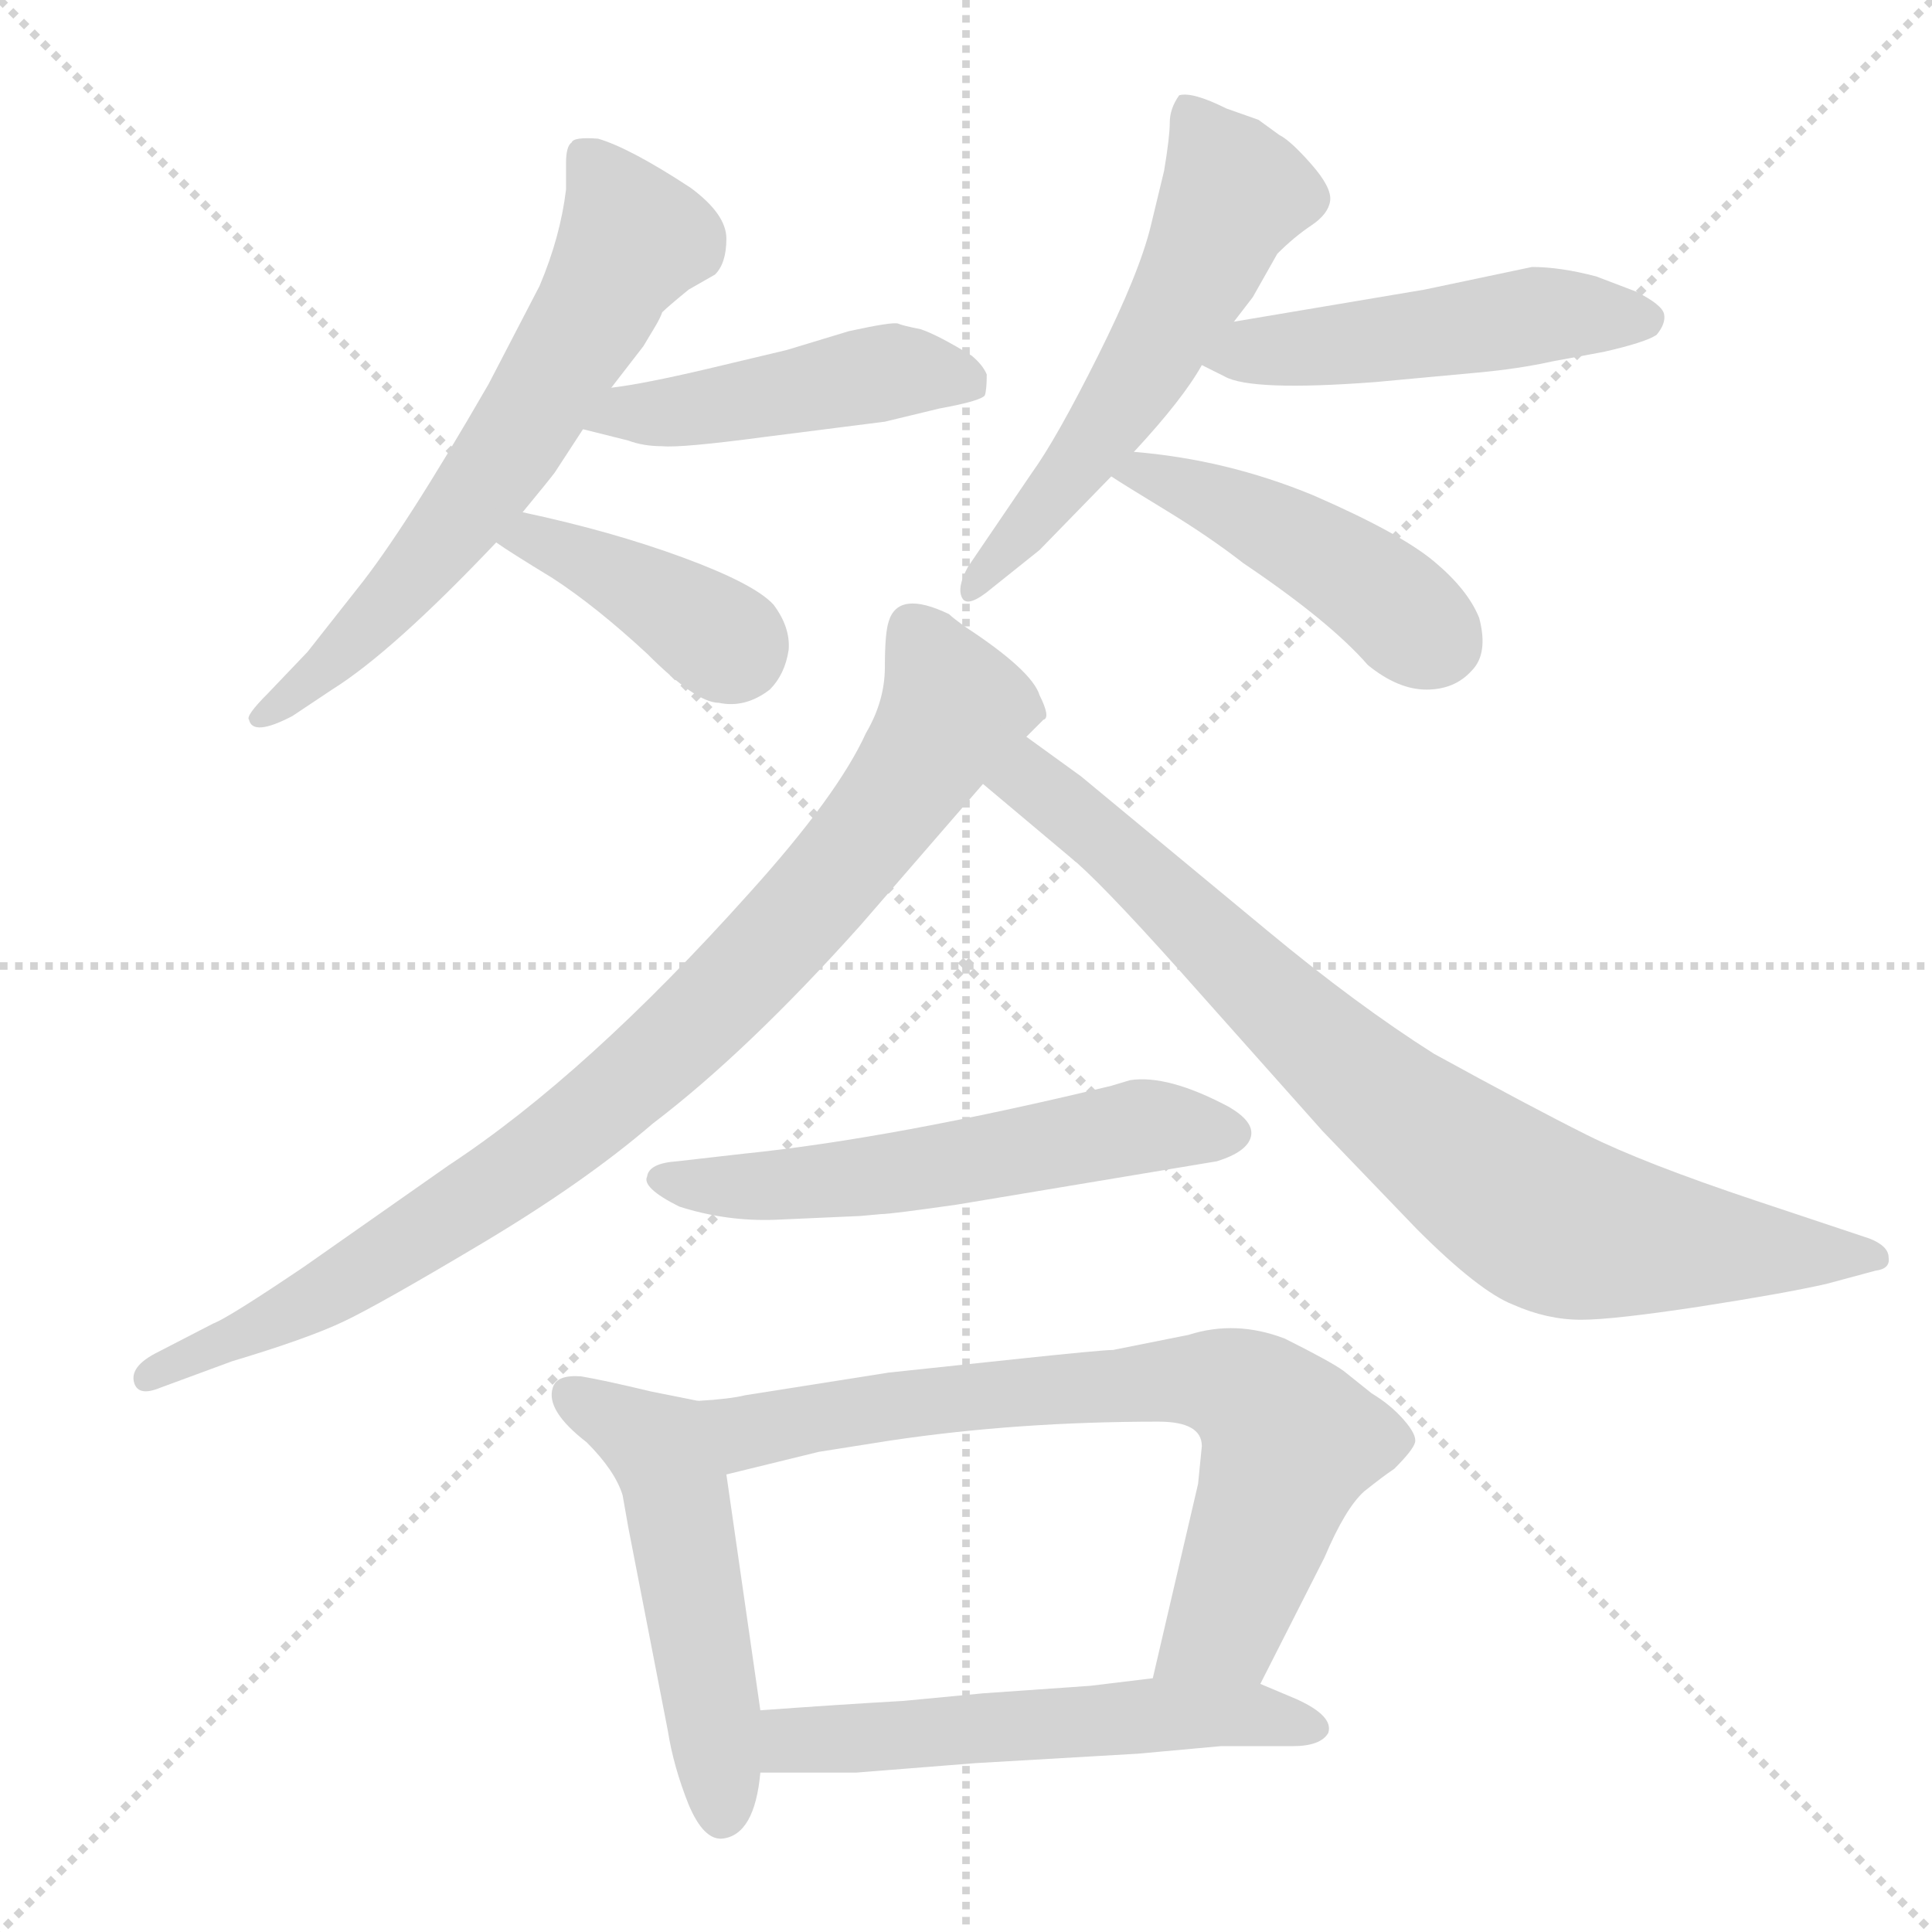 <svg xmlns="http://www.w3.org/2000/svg" version="1.1" viewBox="0 0 1024 1024">
  <g stroke="lightgray" stroke-dasharray="1,1" stroke-width="1" transform="scale(4, 4)">
    <line x1="0" y1="0" x2="256" y2="256" />
    <line x1="256" y1="0" x2="0" y2="256" />
    <line x1="128" y1="0" x2="128" y2="256" />
    <line x1="0" y1="128" x2="256" y2="128" />
  </g>
  <g transform="scale(1.0, -1.0) translate(0.0, -841.50)">
    <style type="text/css">
      
        @keyframes keyframes0 {
          from {
            stroke: blue;
            stroke-dashoffset: 629;
            stroke-width: 128;
          }
          67% {
            animation-timing-function: step-end;
            stroke: blue;
            stroke-dashoffset: 0;
            stroke-width: 128;
          }
          to {
            stroke: black;
            stroke-width: 1024;
          }
        }
        #make-me-a-hanzi-animation-0 {
          animation: keyframes0 0.762s both;
          animation-delay: 0s;
          animation-timing-function: linear;
        }
      
        @keyframes keyframes1 {
          from {
            stroke: blue;
            stroke-dashoffset: 457;
            stroke-width: 128;
          }
          60% {
            animation-timing-function: step-end;
            stroke: blue;
            stroke-dashoffset: 0;
            stroke-width: 128;
          }
          to {
            stroke: black;
            stroke-width: 1024;
          }
        }
        #make-me-a-hanzi-animation-1 {
          animation: keyframes1 0.622s both;
          animation-delay: 0.762s;
          animation-timing-function: linear;
        }
      
        @keyframes keyframes2 {
          from {
            stroke: blue;
            stroke-dashoffset: 393;
            stroke-width: 128;
          }
          56% {
            animation-timing-function: step-end;
            stroke: blue;
            stroke-dashoffset: 0;
            stroke-width: 128;
          }
          to {
            stroke: black;
            stroke-width: 1024;
          }
        }
        #make-me-a-hanzi-animation-2 {
          animation: keyframes2 0.57s both;
          animation-delay: 1.384s;
          animation-timing-function: linear;
        }
      
        @keyframes keyframes3 {
          from {
            stroke: blue;
            stroke-dashoffset: 560;
            stroke-width: 128;
          }
          65% {
            animation-timing-function: step-end;
            stroke: blue;
            stroke-dashoffset: 0;
            stroke-width: 128;
          }
          to {
            stroke: black;
            stroke-width: 1024;
          }
        }
        #make-me-a-hanzi-animation-3 {
          animation: keyframes3 0.706s both;
          animation-delay: 1.954s;
          animation-timing-function: linear;
        }
      
        @keyframes keyframes4 {
          from {
            stroke: blue;
            stroke-dashoffset: 485;
            stroke-width: 128;
          }
          61% {
            animation-timing-function: step-end;
            stroke: blue;
            stroke-dashoffset: 0;
            stroke-width: 128;
          }
          to {
            stroke: black;
            stroke-width: 1024;
          }
        }
        #make-me-a-hanzi-animation-4 {
          animation: keyframes4 0.645s both;
          animation-delay: 2.659s;
          animation-timing-function: linear;
        }
      
        @keyframes keyframes5 {
          from {
            stroke: blue;
            stroke-dashoffset: 449;
            stroke-width: 128;
          }
          59% {
            animation-timing-function: step-end;
            stroke: blue;
            stroke-dashoffset: 0;
            stroke-width: 128;
          }
          to {
            stroke: black;
            stroke-width: 1024;
          }
        }
        #make-me-a-hanzi-animation-5 {
          animation: keyframes5 0.615s both;
          animation-delay: 3.304s;
          animation-timing-function: linear;
        }
      
        @keyframes keyframes6 {
          from {
            stroke: blue;
            stroke-dashoffset: 867;
            stroke-width: 128;
          }
          74% {
            animation-timing-function: step-end;
            stroke: blue;
            stroke-dashoffset: 0;
            stroke-width: 128;
          }
          to {
            stroke: black;
            stroke-width: 1024;
          }
        }
        #make-me-a-hanzi-animation-6 {
          animation: keyframes6 0.956s both;
          animation-delay: 3.919s;
          animation-timing-function: linear;
        }
      
        @keyframes keyframes7 {
          from {
            stroke: blue;
            stroke-dashoffset: 807;
            stroke-width: 128;
          }
          72% {
            animation-timing-function: step-end;
            stroke: blue;
            stroke-dashoffset: 0;
            stroke-width: 128;
          }
          to {
            stroke: black;
            stroke-width: 1024;
          }
        }
        #make-me-a-hanzi-animation-7 {
          animation: keyframes7 0.907s both;
          animation-delay: 4.875s;
          animation-timing-function: linear;
        }
      
        @keyframes keyframes8 {
          from {
            stroke: blue;
            stroke-dashoffset: 562;
            stroke-width: 128;
          }
          65% {
            animation-timing-function: step-end;
            stroke: blue;
            stroke-dashoffset: 0;
            stroke-width: 128;
          }
          to {
            stroke: black;
            stroke-width: 1024;
          }
        }
        #make-me-a-hanzi-animation-8 {
          animation: keyframes8 0.707s both;
          animation-delay: 5.782s;
          animation-timing-function: linear;
        }
      
        @keyframes keyframes9 {
          from {
            stroke: blue;
            stroke-dashoffset: 507;
            stroke-width: 128;
          }
          62% {
            animation-timing-function: step-end;
            stroke: blue;
            stroke-dashoffset: 0;
            stroke-width: 128;
          }
          to {
            stroke: black;
            stroke-width: 1024;
          }
        }
        #make-me-a-hanzi-animation-9 {
          animation: keyframes9 0.663s both;
          animation-delay: 6.489s;
          animation-timing-function: linear;
        }
      
        @keyframes keyframes10 {
          from {
            stroke: blue;
            stroke-dashoffset: 721;
            stroke-width: 128;
          }
          70% {
            animation-timing-function: step-end;
            stroke: blue;
            stroke-dashoffset: 0;
            stroke-width: 128;
          }
          to {
            stroke: black;
            stroke-width: 1024;
          }
        }
        #make-me-a-hanzi-animation-10 {
          animation: keyframes10 0.837s both;
          animation-delay: 7.152s;
          animation-timing-function: linear;
        }
      
        @keyframes keyframes11 {
          from {
            stroke: blue;
            stroke-dashoffset: 548;
            stroke-width: 128;
          }
          64% {
            animation-timing-function: step-end;
            stroke: blue;
            stroke-dashoffset: 0;
            stroke-width: 128;
          }
          to {
            stroke: black;
            stroke-width: 1024;
          }
        }
        #make-me-a-hanzi-animation-11 {
          animation: keyframes11 0.696s both;
          animation-delay: 7.988s;
          animation-timing-function: linear;
        }
      
    </style>
    
      <path d="M 277 570 Q 291 587 294 591 L 309 614 L 324 636 L 341 658 Q 344 663 347 668 Q 350 673 351 676 Q 354 679 365 688 L 379 696 Q 385 702 385 715 Q 385 728 366 742 Q 334 763 317 768 Q 304 769 303 766 Q 300 764 300 755 L 300 741 Q 297 716 286 690 L 259 638 Q 214 560 189 529 L 163 496 L 142 474 Q 130 462 132 460 Q 134 451 155 462 L 176 476 Q 208 496 263 554 L 277 570 Z" fill="lightgray" />
    
      <path d="M 309 614 L 333 608 Q 341 605 351 605 Q 361 604 406 610 L 469 618 L 498 625 Q 520 629 522 632 Q 523 635 523 643 Q 521 648 515 653 Q 497 664 488 667 Q 478 669 476 670 Q 473 671 450 666 L 417 656 L 375 646 Q 341 638 324 636 C 294 632 280 621 309 614 Z" fill="lightgray" />
    
      <path d="M 263 554 Q 270 549 293 535 Q 316 520 343 495 Q 369 469 381 469 Q 395 466 408 476 Q 416 484 418 497 Q 419 509 410 521 Q 400 532 362 546 Q 324 560 277 570 C 248 576 238 571 263 554 Z" fill="lightgray" />
    
      <path d="M 654 671 L 664 684 L 677 707 Q 686 716 695 722 Q 704 728 705 735 Q 706 742 695 754.5 Q 684 767 678 770 L 667 778 L 650 784 Q 632 793 625 791 Q 620 784 620 776.5 Q 620 769 617 751 L 610 722 Q 604 697 582 653 Q 560 609 547 591 L 513 541 Q 507 530 510 524.5 Q 513 519 526 530 L 551 550 L 589 589 L 601 602 Q 627 630 637 648 L 654 671 Z" fill="lightgray" />
    
      <path d="M 755 688 L 654 671 C 624 666 610 661 637 648 L 649 642 Q 663 634 729 639 L 783 644 Q 805 646 823 650 L 850 655 Q 872 660 878 664 Q 883 670 882 675 Q 881 680 867 687 L 846 695 Q 827 700 812 700 L 755 688 Z" fill="lightgray" />
    
      <path d="M 589 589 Q 595 585 618 571 Q 641 557 659 543 Q 705 512 725 489 Q 741 476 756 476 Q 771 476 780 486 Q 789 495 784 514 Q 778 529 760 544 Q 742 559 696 579 Q 650 598 601 602 C 571 605 564 605 589 589 Z" fill="lightgray" />
    
      <path d="M 544 451 L 553 460 Q 557 461 551 473 Q 547 486 512 509 Q 505 514 503 516 Q 476 529 471 512 Q 469 506 469 488 Q 469 470 459 453 Q 444 420 397 368 Q 311 272 238 224 L 161 170 Q 121 143 113 140 L 82 124 Q 69 117 71 109 Q 73 101 85 106 L 123 120 Q 163 132 182 141 Q 201 150 255.5 182.5 Q 310 215 346 246 Q 396 284 456 351 L 521 426 L 544 451 Z" fill="lightgray" />
    
      <path d="M 521 426 L 571 384 Q 590 367 636 315 L 701 242 L 751 190 Q 784 157 802 150 Q 820 142 838 142 Q 855 142 901 149 Q 946 156 968 161 L 994 168 Q 1002 169 1001 175 Q 1001 181 991 185 L 931 205 Q 871 225 841 240 Q 811 255 760 283 Q 719 309 672 348 L 573 430 L 544 451 C 520 469 498 445 521 426 Z" fill="lightgray" />
    
      <path d="M 456 197 L 467 198 Q 472 198 507 203 L 645 226 Q 661 231 663 239 Q 665 247 651 255 Q 619 272 599 269 L 589 266 Q 473 238 394 230 L 359 226 Q 344 225 343 218 Q 340 212 360 202 Q 385 194 411 195 L 456 197 Z" fill="lightgray" />
    
      <path d="M 370 99 L 345 104 Q 320 110 308 112 Q 295 113 293 106 Q 289 94 311 77 Q 326 62 330 49 L 333 32 L 354 -76 Q 357 -95 365 -115 Q 373 -134 383 -133 Q 400 -131 403 -98 L 403 -65 L 385 60 C 381 90 380 97 370 99 Z" fill="lightgray" />
    
      <path d="M 668 -51 L 702 16 Q 713 42 723 51 Q 733 59 739 63 Q 749 73 750 77 Q 751 81 744 89 Q 737 97 727 103 L 712 115 Q 705 120 681 132 Q 655 142 630 134 L 590 126 Q 584 126 537 121 L 471 114 L 395 102 Q 387 100 370 99 C 340 96 356 53 385 60 L 434 72 L 472 78 Q 539 88 614 88 Q 637 88 637 75 L 635 55 L 611 -48 C 604 -77 654 -78 668 -51 Z" fill="lightgray" />
    
      <path d="M 403 -98 L 454 -98 L 517 -93 L 603 -88 L 647 -84 L 685 -84 Q 700 -84 704 -77 Q 707 -68 687 -59 L 668 -51 L 611 -48 L 578 -52 L 521 -56 L 479 -60 Q 444 -62 403 -65 C 373 -67 373 -98 403 -98 Z" fill="lightgray" />
    
    
      <clipPath id="make-me-a-hanzi-clip-0">
        <path d="M 277 570 Q 291 587 294 591 L 309 614 L 324 636 L 341 658 Q 344 663 347 668 Q 350 673 351 676 Q 354 679 365 688 L 379 696 Q 385 702 385 715 Q 385 728 366 742 Q 334 763 317 768 Q 304 769 303 766 Q 300 764 300 755 L 300 741 Q 297 716 286 690 L 259 638 Q 214 560 189 529 L 163 496 L 142 474 Q 130 462 132 460 Q 134 451 155 462 L 176 476 Q 208 496 263 554 L 277 570 Z" />
      </clipPath>
      <path clip-path="url(#make-me-a-hanzi-clip-0)" d="M 311 758 L 334 713 L 317 679 L 229 548 L 174 489 L 137 461" fill="none" id="make-me-a-hanzi-animation-0" stroke-dasharray="501 1002" stroke-linecap="round" />
    
      <clipPath id="make-me-a-hanzi-clip-1">
        <path d="M 309 614 L 333 608 Q 341 605 351 605 Q 361 604 406 610 L 469 618 L 498 625 Q 520 629 522 632 Q 523 635 523 643 Q 521 648 515 653 Q 497 664 488 667 Q 478 669 476 670 Q 473 671 450 666 L 417 656 L 375 646 Q 341 638 324 636 C 294 632 280 621 309 614 Z" />
      </clipPath>
      <path clip-path="url(#make-me-a-hanzi-clip-1)" d="M 316 617 L 464 644 L 514 639" fill="none" id="make-me-a-hanzi-animation-1" stroke-dasharray="329 658" stroke-linecap="round" />
    
      <clipPath id="make-me-a-hanzi-clip-2">
        <path d="M 263 554 Q 270 549 293 535 Q 316 520 343 495 Q 369 469 381 469 Q 395 466 408 476 Q 416 484 418 497 Q 419 509 410 521 Q 400 532 362 546 Q 324 560 277 570 C 248 576 238 571 263 554 Z" />
      </clipPath>
      <path clip-path="url(#make-me-a-hanzi-clip-2)" d="M 269 556 L 283 557 L 323 538 L 390 496" fill="none" id="make-me-a-hanzi-animation-2" stroke-dasharray="265 530" stroke-linecap="round" />
    
      <clipPath id="make-me-a-hanzi-clip-3">
        <path d="M 654 671 L 664 684 L 677 707 Q 686 716 695 722 Q 704 728 705 735 Q 706 742 695 754.5 Q 684 767 678 770 L 667 778 L 650 784 Q 632 793 625 791 Q 620 784 620 776.5 Q 620 769 617 751 L 610 722 Q 604 697 582 653 Q 560 609 547 591 L 513 541 Q 507 530 510 524.5 Q 513 519 526 530 L 551 550 L 589 589 L 601 602 Q 627 630 637 648 L 654 671 Z" />
      </clipPath>
      <path clip-path="url(#make-me-a-hanzi-clip-3)" d="M 629 781 L 654 739 L 637 700 L 592 623 L 514 528" fill="none" id="make-me-a-hanzi-animation-3" stroke-dasharray="432 864" stroke-linecap="round" />
    
      <clipPath id="make-me-a-hanzi-clip-4">
        <path d="M 755 688 L 654 671 C 624 666 610 661 637 648 L 649 642 Q 663 634 729 639 L 783 644 Q 805 646 823 650 L 850 655 Q 872 660 878 664 Q 883 670 882 675 Q 881 680 867 687 L 846 695 Q 827 700 812 700 L 755 688 Z" />
      </clipPath>
      <path clip-path="url(#make-me-a-hanzi-clip-4)" d="M 646 650 L 816 675 L 873 672" fill="none" id="make-me-a-hanzi-animation-4" stroke-dasharray="357 714" stroke-linecap="round" />
    
      <clipPath id="make-me-a-hanzi-clip-5">
        <path d="M 589 589 Q 595 585 618 571 Q 641 557 659 543 Q 705 512 725 489 Q 741 476 756 476 Q 771 476 780 486 Q 789 495 784 514 Q 778 529 760 544 Q 742 559 696 579 Q 650 598 601 602 C 571 605 564 605 589 589 Z" />
      </clipPath>
      <path clip-path="url(#make-me-a-hanzi-clip-5)" d="M 594 590 L 607 591 L 669 565 L 730 528 L 762 501" fill="none" id="make-me-a-hanzi-animation-5" stroke-dasharray="321 642" stroke-linecap="round" />
    
      <clipPath id="make-me-a-hanzi-clip-6">
        <path d="M 544 451 L 553 460 Q 557 461 551 473 Q 547 486 512 509 Q 505 514 503 516 Q 476 529 471 512 Q 469 506 469 488 Q 469 470 459 453 Q 444 420 397 368 Q 311 272 238 224 L 161 170 Q 121 143 113 140 L 82 124 Q 69 117 71 109 Q 73 101 85 106 L 123 120 Q 163 132 182 141 Q 201 150 255.5 182.5 Q 310 215 346 246 Q 396 284 456 351 L 521 426 L 544 451 Z" />
      </clipPath>
      <path clip-path="url(#make-me-a-hanzi-clip-6)" d="M 484 509 L 501 477 L 504 464 L 499 454 L 440 374 L 365 295 L 252 205 L 170 154 L 79 111" fill="none" id="make-me-a-hanzi-animation-6" stroke-dasharray="739 1478" stroke-linecap="round" />
    
      <clipPath id="make-me-a-hanzi-clip-7">
        <path d="M 521 426 L 571 384 Q 590 367 636 315 L 701 242 L 751 190 Q 784 157 802 150 Q 820 142 838 142 Q 855 142 901 149 Q 946 156 968 161 L 994 168 Q 1002 169 1001 175 Q 1001 181 991 185 L 931 205 Q 871 225 841 240 Q 811 255 760 283 Q 719 309 672 348 L 573 430 L 544 451 C 520 469 498 445 521 426 Z" />
      </clipPath>
      <path clip-path="url(#make-me-a-hanzi-clip-7)" d="M 529 426 L 544 428 L 558 419 L 731 260 L 817 197 L 885 182 L 993 177" fill="none" id="make-me-a-hanzi-animation-7" stroke-dasharray="679 1358" stroke-linecap="round" />
    
      <clipPath id="make-me-a-hanzi-clip-8">
        <path d="M 456 197 L 467 198 Q 472 198 507 203 L 645 226 Q 661 231 663 239 Q 665 247 651 255 Q 619 272 599 269 L 589 266 Q 473 238 394 230 L 359 226 Q 344 225 343 218 Q 340 212 360 202 Q 385 194 411 195 L 456 197 Z" />
      </clipPath>
      <path clip-path="url(#make-me-a-hanzi-clip-8)" d="M 350 217 L 382 212 L 448 216 L 601 244 L 653 241" fill="none" id="make-me-a-hanzi-animation-8" stroke-dasharray="434 868" stroke-linecap="round" />
    
      <clipPath id="make-me-a-hanzi-clip-9">
        <path d="M 370 99 L 345 104 Q 320 110 308 112 Q 295 113 293 106 Q 289 94 311 77 Q 326 62 330 49 L 333 32 L 354 -76 Q 357 -95 365 -115 Q 373 -134 383 -133 Q 400 -131 403 -98 L 403 -65 L 385 60 C 381 90 380 97 370 99 Z" />
      </clipPath>
      <path clip-path="url(#make-me-a-hanzi-clip-9)" d="M 303 102 L 346 77 L 357 57 L 383 -120" fill="none" id="make-me-a-hanzi-animation-9" stroke-dasharray="379 758" stroke-linecap="round" />
    
      <clipPath id="make-me-a-hanzi-clip-10">
        <path d="M 668 -51 L 702 16 Q 713 42 723 51 Q 733 59 739 63 Q 749 73 750 77 Q 751 81 744 89 Q 737 97 727 103 L 712 115 Q 705 120 681 132 Q 655 142 630 134 L 590 126 Q 584 126 537 121 L 471 114 L 395 102 Q 387 100 370 99 C 340 96 356 53 385 60 L 434 72 L 472 78 Q 539 88 614 88 Q 637 88 637 75 L 635 55 L 611 -48 C 604 -77 654 -78 668 -51 Z" />
      </clipPath>
      <path clip-path="url(#make-me-a-hanzi-clip-10)" d="M 378 95 L 399 83 L 549 106 L 642 110 L 658 105 L 684 77 L 648 -20 L 618 -42" fill="none" id="make-me-a-hanzi-animation-10" stroke-dasharray="593 1186" stroke-linecap="round" />
    
      <clipPath id="make-me-a-hanzi-clip-11">
        <path d="M 403 -98 L 454 -98 L 517 -93 L 603 -88 L 647 -84 L 685 -84 Q 700 -84 704 -77 Q 707 -68 687 -59 L 668 -51 L 611 -48 L 578 -52 L 521 -56 L 479 -60 Q 444 -62 403 -65 C 373 -67 373 -98 403 -98 Z" />
      </clipPath>
      <path clip-path="url(#make-me-a-hanzi-clip-11)" d="M 409 -92 L 428 -80 L 617 -67 L 697 -74" fill="none" id="make-me-a-hanzi-animation-11" stroke-dasharray="420 840" stroke-linecap="round" />
    
  </g>
</svg>